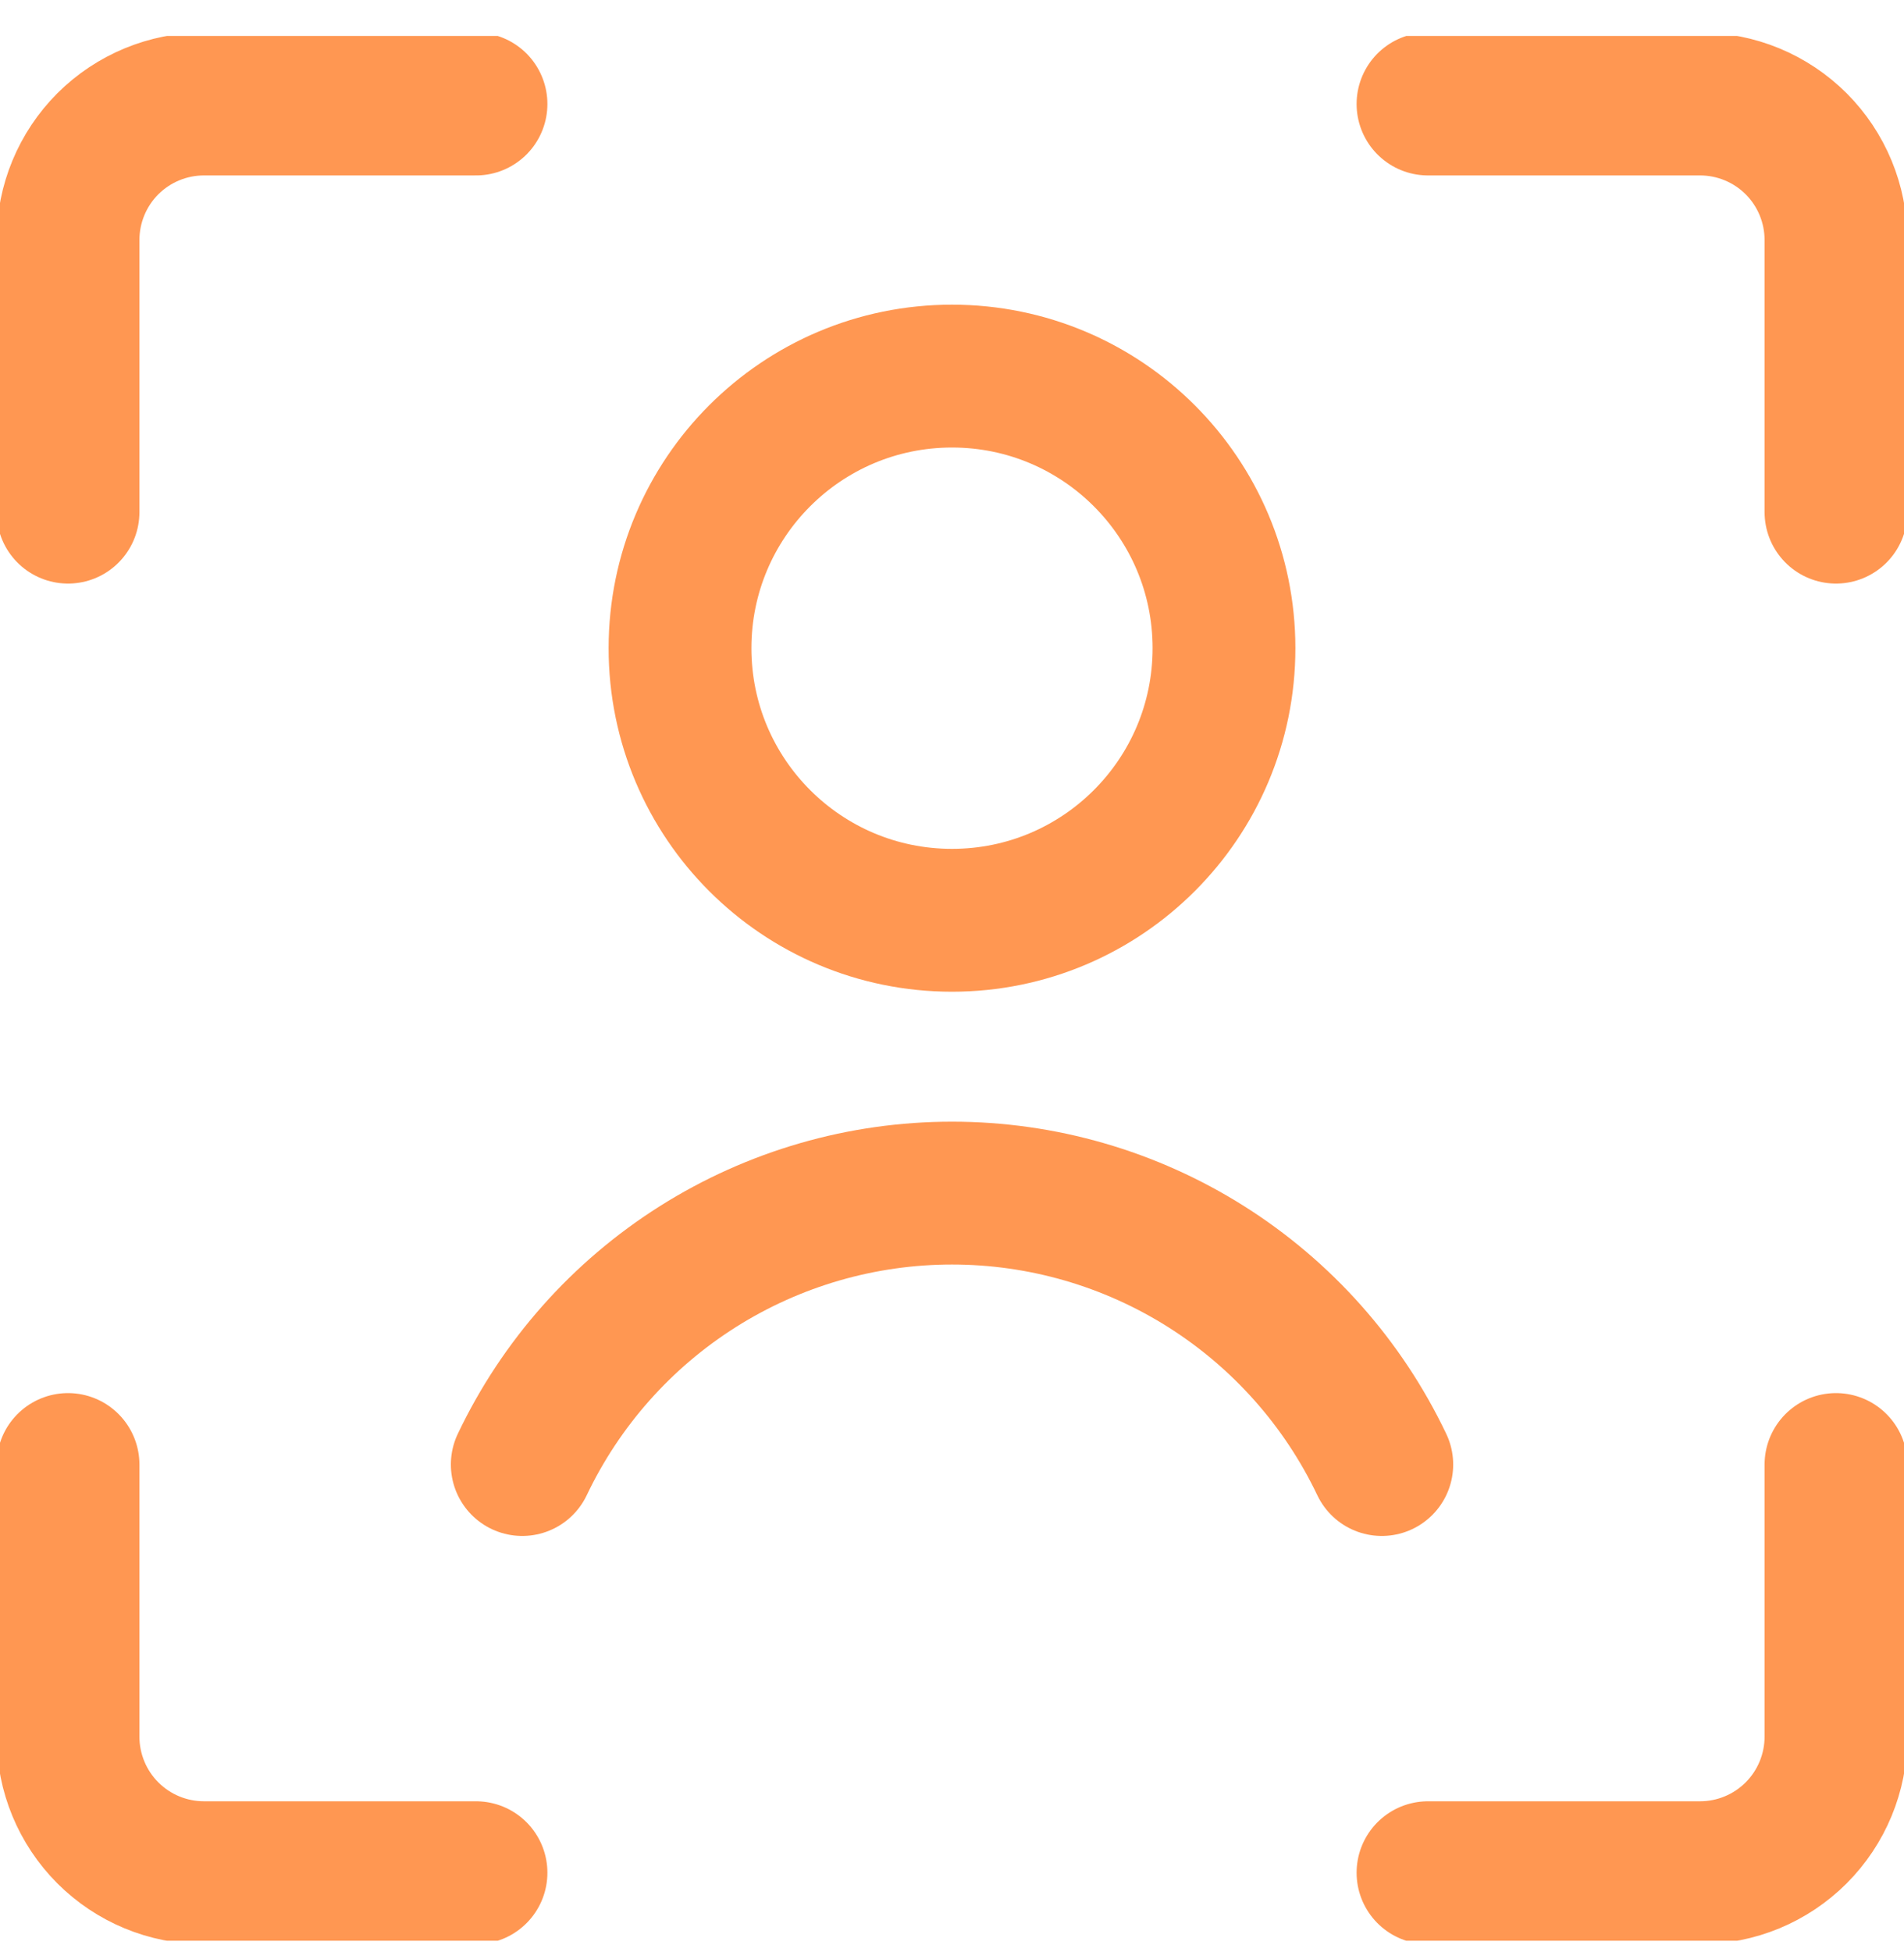 <svg width="40" height="41" viewBox="0 0 40 41" fill="none" xmlns="http://www.w3.org/2000/svg">
<g clip-path="url(#clip0_139_498)">
<path d="M38.571 30.755V36.469C38.571 37.227 38.27 37.954 37.735 38.49C37.199 39.026 36.472 39.327 35.714 39.327H30" stroke="#FF9752" stroke-width="3" stroke-linecap="round" stroke-linejoin="round"/>
<path d="M30 2.184H35.714C36.472 2.184 37.199 2.485 37.735 3.02C38.27 3.556 38.571 4.283 38.571 5.041V10.755" stroke="#FF9752" stroke-width="3" stroke-linecap="round" stroke-linejoin="round"/>
<path d="M1.429 10.755V5.041C1.429 4.283 1.73 3.556 2.265 3.02C2.801 2.485 3.528 2.184 4.286 2.184H10" stroke="#FF9752" stroke-width="3" stroke-linecap="round" stroke-linejoin="round"/>
<path d="M10 39.327H4.286C3.528 39.327 2.801 39.026 2.265 38.49C1.73 37.954 1.429 37.227 1.429 36.469V30.755" stroke="#FF9752" stroke-width="3" stroke-linecap="round" stroke-linejoin="round"/>
<path d="M20 19.326C23.156 19.326 25.714 16.768 25.714 13.612C25.714 10.456 23.156 7.898 20 7.898C16.844 7.898 14.286 10.456 14.286 13.612C14.286 16.768 16.844 19.326 20 19.326Z" stroke="#FF9752" stroke-width="3" stroke-linecap="round" stroke-linejoin="round"/>
<path d="M29.029 30.755C28.216 29.049 26.937 27.608 25.339 26.599C23.741 25.59 21.89 25.055 20 25.055C18.11 25.055 16.259 25.59 14.661 26.599C13.063 27.608 11.784 29.049 10.972 30.755" stroke="#FF9752" stroke-width="3" stroke-linecap="round" stroke-linejoin="round"/>
</g>
<defs>
<clipPath id="clip0_139_498">
<rect width="40" height="40" fill="white" transform="translate(0 0.755)"/>
</clipPath>
</defs>
</svg>
